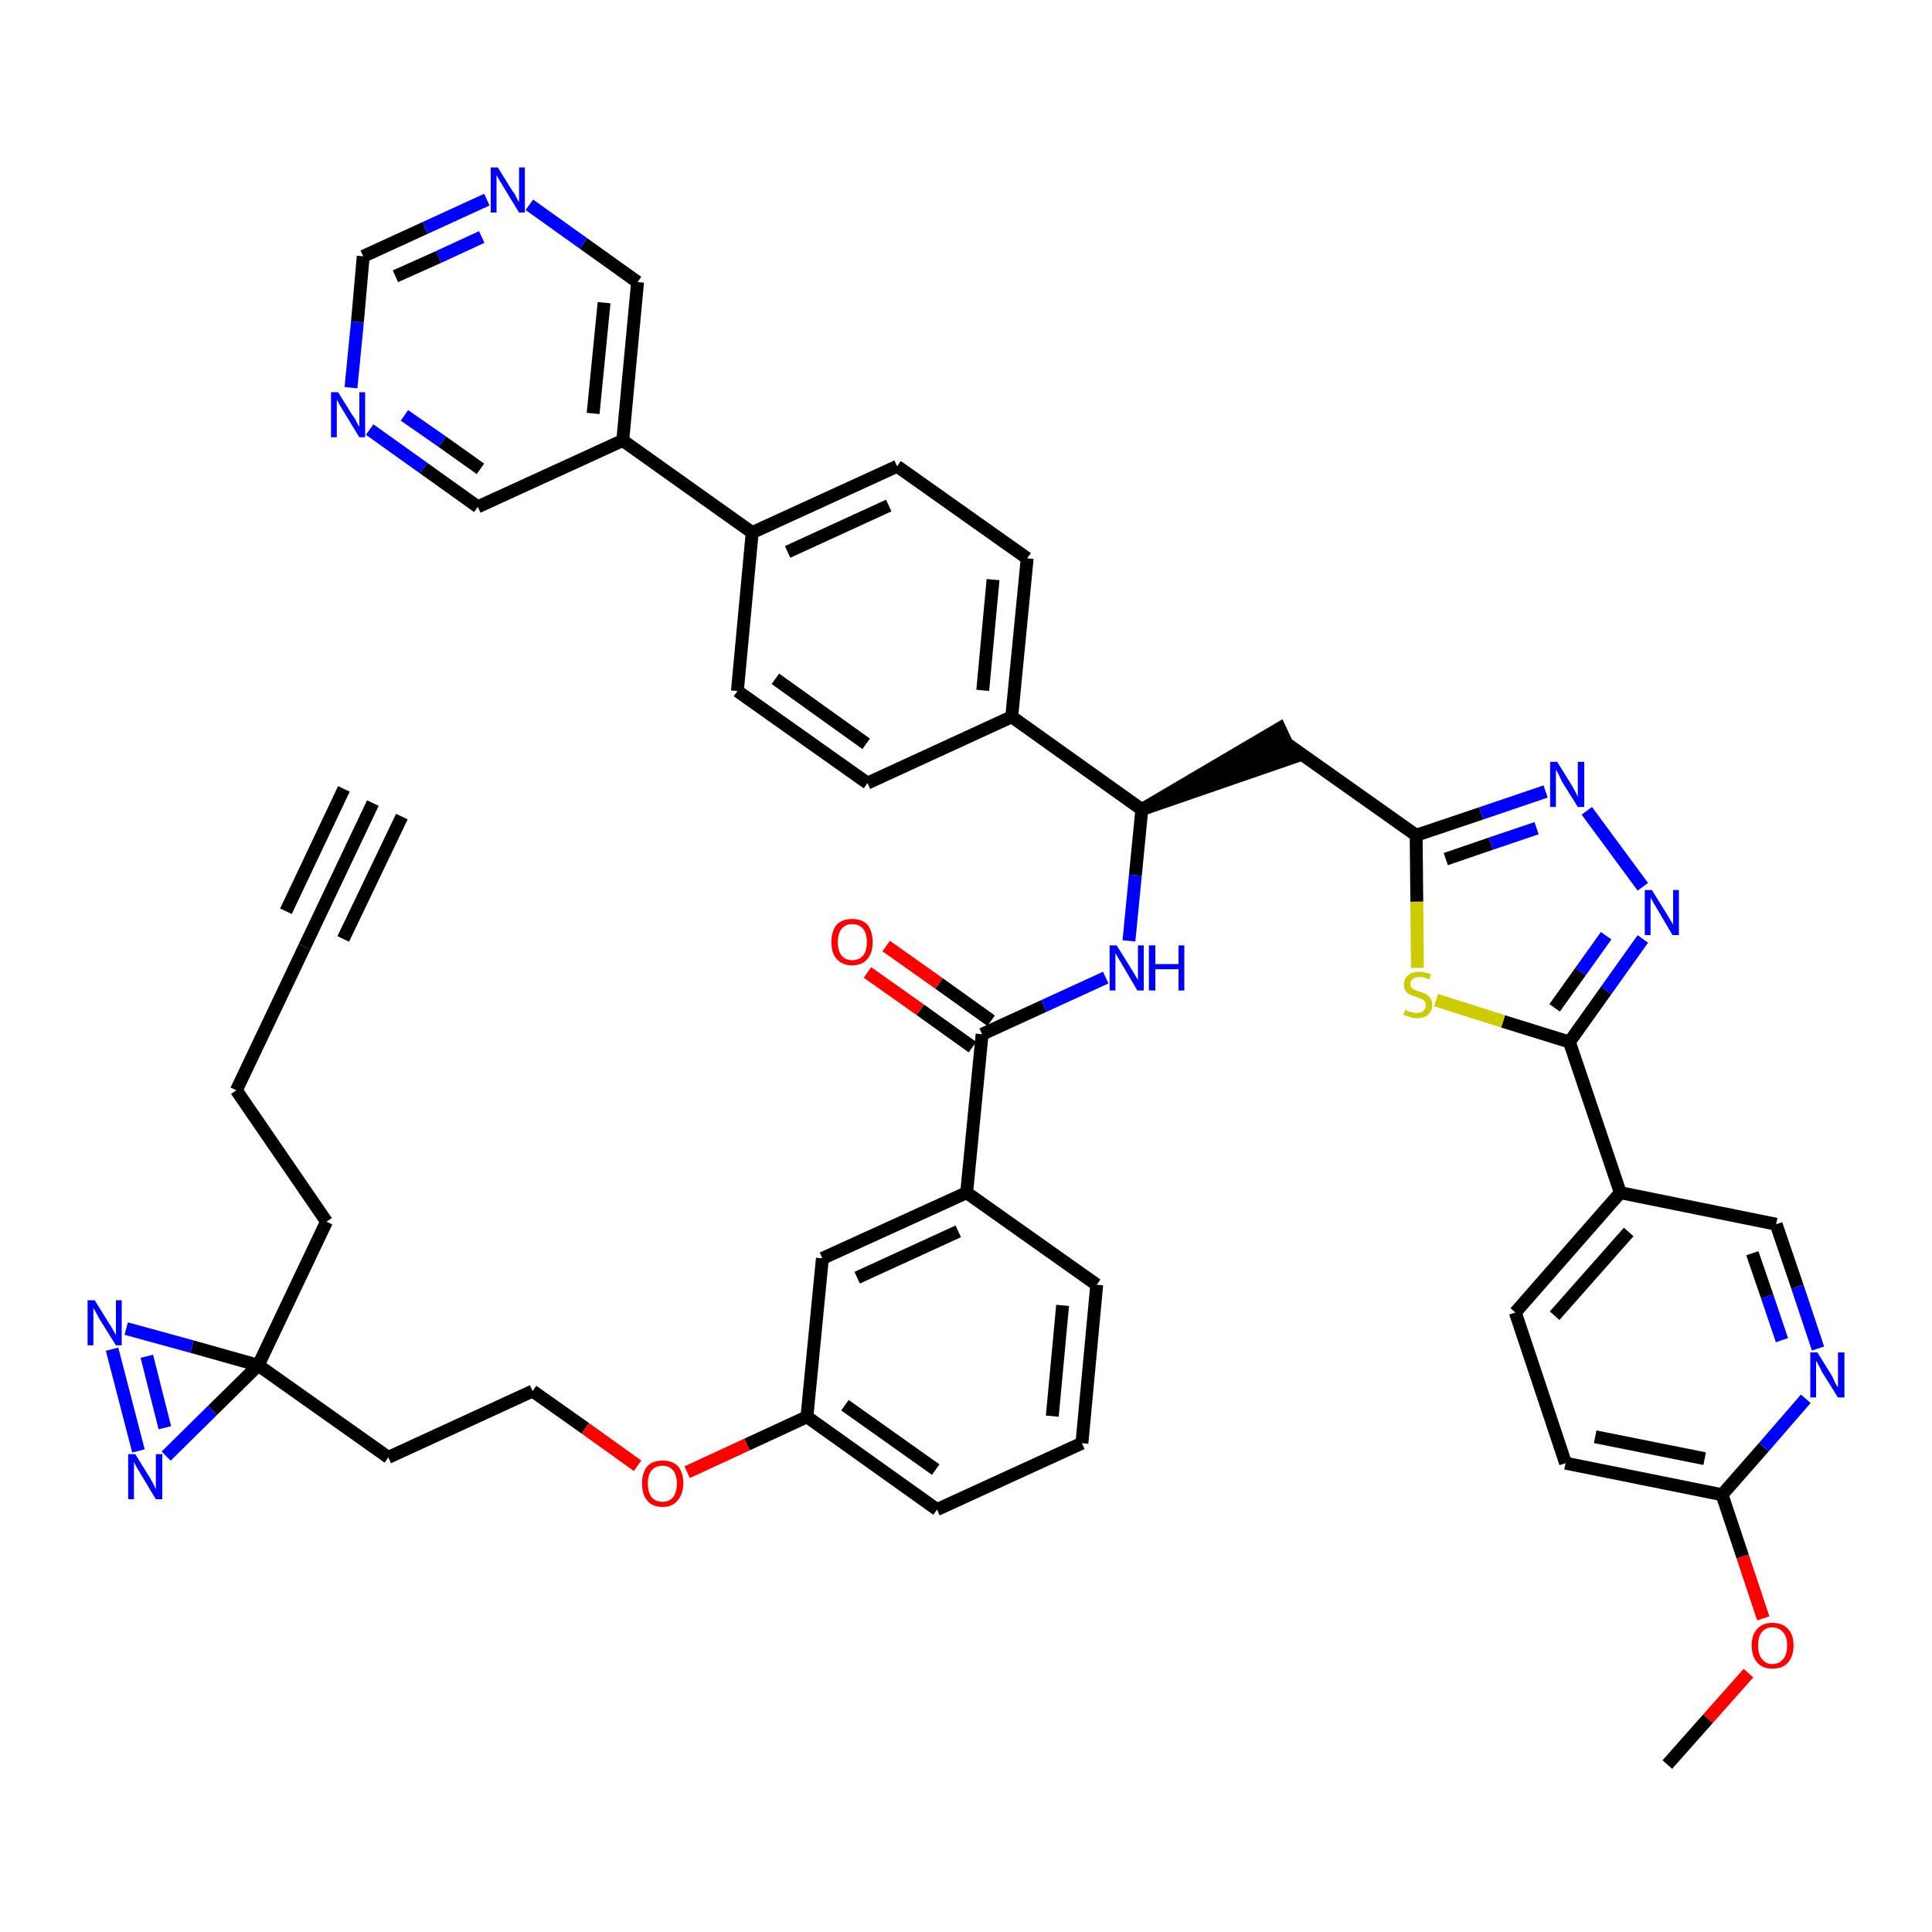 <?xml version='1.0' encoding='iso-8859-1'?>
<svg version='1.1' baseProfile='full'
              xmlns='http://www.w3.org/2000/svg'
                      xmlns:rdkit='http://www.rdkit.org/xml'
                      xmlns:xlink='http://www.w3.org/1999/xlink'
                  xml:space='preserve'
width='300px' height='300px' viewBox='0 0 300 300'>
<!-- END OF HEADER -->
<path class='bond-0 atom-0 atom-1' d='M 57.9,124.7 L 47.3,147.0' style='fill:none;fill-rule:evenodd;stroke:#000000;stroke-width:2.0px;stroke-linecap:butt;stroke-linejoin:miter;stroke-opacity:1' />
<path class='bond-0 atom-0 atom-1' d='M 53.4,122.5 L 44.4,141.5' style='fill:none;fill-rule:evenodd;stroke:#000000;stroke-width:2.0px;stroke-linecap:butt;stroke-linejoin:miter;stroke-opacity:1' />
<path class='bond-0 atom-0 atom-1' d='M 62.4,126.8 L 53.3,145.8' style='fill:none;fill-rule:evenodd;stroke:#000000;stroke-width:2.0px;stroke-linecap:butt;stroke-linejoin:miter;stroke-opacity:1' />
<path class='bond-1 atom-1 atom-2' d='M 47.3,147.0 L 36.7,169.3' style='fill:none;fill-rule:evenodd;stroke:#000000;stroke-width:2.0px;stroke-linecap:butt;stroke-linejoin:miter;stroke-opacity:1' />
<path class='bond-2 atom-2 atom-3' d='M 36.7,169.3 L 50.7,189.7' style='fill:none;fill-rule:evenodd;stroke:#000000;stroke-width:2.0px;stroke-linecap:butt;stroke-linejoin:miter;stroke-opacity:1' />
<path class='bond-3 atom-3 atom-4' d='M 50.7,189.7 L 40.1,212.0' style='fill:none;fill-rule:evenodd;stroke:#000000;stroke-width:2.0px;stroke-linecap:butt;stroke-linejoin:miter;stroke-opacity:1' />
<path class='bond-4 atom-4 atom-5' d='M 40.1,212.0 L 60.3,226.3' style='fill:none;fill-rule:evenodd;stroke:#000000;stroke-width:2.0px;stroke-linecap:butt;stroke-linejoin:miter;stroke-opacity:1' />
<path class='bond-43 atom-4 atom-44' d='M 40.1,212.0 L 29.8,209.1' style='fill:none;fill-rule:evenodd;stroke:#000000;stroke-width:2.0px;stroke-linecap:butt;stroke-linejoin:miter;stroke-opacity:1' />
<path class='bond-43 atom-4 atom-44' d='M 29.8,209.1 L 19.6,206.3' style='fill:none;fill-rule:evenodd;stroke:#0000FF;stroke-width:2.0px;stroke-linecap:butt;stroke-linejoin:miter;stroke-opacity:1' />
<path class='bond-45 atom-45 atom-4' d='M 25.8,226.1 L 33.0,219.0' style='fill:none;fill-rule:evenodd;stroke:#0000FF;stroke-width:2.0px;stroke-linecap:butt;stroke-linejoin:miter;stroke-opacity:1' />
<path class='bond-45 atom-45 atom-4' d='M 33.0,219.0 L 40.1,212.0' style='fill:none;fill-rule:evenodd;stroke:#000000;stroke-width:2.0px;stroke-linecap:butt;stroke-linejoin:miter;stroke-opacity:1' />
<path class='bond-5 atom-5 atom-6' d='M 60.3,226.3 L 82.7,216.0' style='fill:none;fill-rule:evenodd;stroke:#000000;stroke-width:2.0px;stroke-linecap:butt;stroke-linejoin:miter;stroke-opacity:1' />
<path class='bond-6 atom-6 atom-7' d='M 82.7,216.0 L 90.9,221.8' style='fill:none;fill-rule:evenodd;stroke:#000000;stroke-width:2.0px;stroke-linecap:butt;stroke-linejoin:miter;stroke-opacity:1' />
<path class='bond-6 atom-6 atom-7' d='M 90.9,221.8 L 99.0,227.6' style='fill:none;fill-rule:evenodd;stroke:#FF0000;stroke-width:2.0px;stroke-linecap:butt;stroke-linejoin:miter;stroke-opacity:1' />
<path class='bond-7 atom-7 atom-8' d='M 106.7,228.6 L 116.0,224.3' style='fill:none;fill-rule:evenodd;stroke:#FF0000;stroke-width:2.0px;stroke-linecap:butt;stroke-linejoin:miter;stroke-opacity:1' />
<path class='bond-7 atom-7 atom-8' d='M 116.0,224.3 L 125.3,220.0' style='fill:none;fill-rule:evenodd;stroke:#000000;stroke-width:2.0px;stroke-linecap:butt;stroke-linejoin:miter;stroke-opacity:1' />
<path class='bond-8 atom-8 atom-9' d='M 125.3,220.0 L 145.5,234.4' style='fill:none;fill-rule:evenodd;stroke:#000000;stroke-width:2.0px;stroke-linecap:butt;stroke-linejoin:miter;stroke-opacity:1' />
<path class='bond-8 atom-8 atom-9' d='M 131.2,218.2 L 145.3,228.2' style='fill:none;fill-rule:evenodd;stroke:#000000;stroke-width:2.0px;stroke-linecap:butt;stroke-linejoin:miter;stroke-opacity:1' />
<path class='bond-46 atom-43 atom-8' d='M 127.7,195.4 L 125.3,220.0' style='fill:none;fill-rule:evenodd;stroke:#000000;stroke-width:2.0px;stroke-linecap:butt;stroke-linejoin:miter;stroke-opacity:1' />
<path class='bond-9 atom-9 atom-10' d='M 145.5,234.4 L 168.0,224.1' style='fill:none;fill-rule:evenodd;stroke:#000000;stroke-width:2.0px;stroke-linecap:butt;stroke-linejoin:miter;stroke-opacity:1' />
<path class='bond-10 atom-10 atom-11' d='M 168.0,224.1 L 170.3,199.5' style='fill:none;fill-rule:evenodd;stroke:#000000;stroke-width:2.0px;stroke-linecap:butt;stroke-linejoin:miter;stroke-opacity:1' />
<path class='bond-10 atom-10 atom-11' d='M 163.4,219.9 L 165.0,202.7' style='fill:none;fill-rule:evenodd;stroke:#000000;stroke-width:2.0px;stroke-linecap:butt;stroke-linejoin:miter;stroke-opacity:1' />
<path class='bond-11 atom-11 atom-12' d='M 170.3,199.5 L 150.1,185.2' style='fill:none;fill-rule:evenodd;stroke:#000000;stroke-width:2.0px;stroke-linecap:butt;stroke-linejoin:miter;stroke-opacity:1' />
<path class='bond-12 atom-12 atom-13' d='M 150.1,185.2 L 152.5,160.6' style='fill:none;fill-rule:evenodd;stroke:#000000;stroke-width:2.0px;stroke-linecap:butt;stroke-linejoin:miter;stroke-opacity:1' />
<path class='bond-42 atom-12 atom-43' d='M 150.1,185.2 L 127.7,195.4' style='fill:none;fill-rule:evenodd;stroke:#000000;stroke-width:2.0px;stroke-linecap:butt;stroke-linejoin:miter;stroke-opacity:1' />
<path class='bond-42 atom-12 atom-43' d='M 148.8,191.2 L 133.1,198.4' style='fill:none;fill-rule:evenodd;stroke:#000000;stroke-width:2.0px;stroke-linecap:butt;stroke-linejoin:miter;stroke-opacity:1' />
<path class='bond-13 atom-13 atom-14' d='M 153.9,158.5 L 145.8,152.7' style='fill:none;fill-rule:evenodd;stroke:#000000;stroke-width:2.0px;stroke-linecap:butt;stroke-linejoin:miter;stroke-opacity:1' />
<path class='bond-13 atom-13 atom-14' d='M 145.8,152.7 L 137.6,146.9' style='fill:none;fill-rule:evenodd;stroke:#FF0000;stroke-width:2.0px;stroke-linecap:butt;stroke-linejoin:miter;stroke-opacity:1' />
<path class='bond-13 atom-13 atom-14' d='M 151.0,162.6 L 142.9,156.8' style='fill:none;fill-rule:evenodd;stroke:#000000;stroke-width:2.0px;stroke-linecap:butt;stroke-linejoin:miter;stroke-opacity:1' />
<path class='bond-13 atom-13 atom-14' d='M 142.9,156.8 L 134.7,151.0' style='fill:none;fill-rule:evenodd;stroke:#FF0000;stroke-width:2.0px;stroke-linecap:butt;stroke-linejoin:miter;stroke-opacity:1' />
<path class='bond-14 atom-13 atom-15' d='M 152.5,160.6 L 162.1,156.2' style='fill:none;fill-rule:evenodd;stroke:#000000;stroke-width:2.0px;stroke-linecap:butt;stroke-linejoin:miter;stroke-opacity:1' />
<path class='bond-14 atom-13 atom-15' d='M 162.1,156.2 L 171.7,151.8' style='fill:none;fill-rule:evenodd;stroke:#0000FF;stroke-width:2.0px;stroke-linecap:butt;stroke-linejoin:miter;stroke-opacity:1' />
<path class='bond-15 atom-15 atom-16' d='M 175.3,146.1 L 176.3,135.9' style='fill:none;fill-rule:evenodd;stroke:#0000FF;stroke-width:2.0px;stroke-linecap:butt;stroke-linejoin:miter;stroke-opacity:1' />
<path class='bond-15 atom-15 atom-16' d='M 176.3,135.9 L 177.3,125.7' style='fill:none;fill-rule:evenodd;stroke:#000000;stroke-width:2.0px;stroke-linecap:butt;stroke-linejoin:miter;stroke-opacity:1' />
<path class='bond-16 atom-16 atom-17' d='M 177.3,125.7 L 200.8,117.6 L 198.7,113.1 Z' style='fill:#000000;fill-rule:evenodd;fill-opacity:1;stroke:#000000;stroke-width:2.0px;stroke-linecap:butt;stroke-linejoin:miter;stroke-opacity:1;' />
<path class='bond-30 atom-16 atom-31' d='M 177.3,125.7 L 157.1,111.3' style='fill:none;fill-rule:evenodd;stroke:#000000;stroke-width:2.0px;stroke-linecap:butt;stroke-linejoin:miter;stroke-opacity:1' />
<path class='bond-17 atom-17 atom-18' d='M 199.7,115.4 L 219.9,129.7' style='fill:none;fill-rule:evenodd;stroke:#000000;stroke-width:2.0px;stroke-linecap:butt;stroke-linejoin:miter;stroke-opacity:1' />
<path class='bond-18 atom-18 atom-19' d='M 219.9,129.7 L 230.0,126.3' style='fill:none;fill-rule:evenodd;stroke:#000000;stroke-width:2.0px;stroke-linecap:butt;stroke-linejoin:miter;stroke-opacity:1' />
<path class='bond-18 atom-18 atom-19' d='M 230.0,126.3 L 240.0,122.9' style='fill:none;fill-rule:evenodd;stroke:#0000FF;stroke-width:2.0px;stroke-linecap:butt;stroke-linejoin:miter;stroke-opacity:1' />
<path class='bond-18 atom-18 atom-19' d='M 224.5,133.4 L 231.5,131.0' style='fill:none;fill-rule:evenodd;stroke:#000000;stroke-width:2.0px;stroke-linecap:butt;stroke-linejoin:miter;stroke-opacity:1' />
<path class='bond-18 atom-18 atom-19' d='M 231.5,131.0 L 238.6,128.6' style='fill:none;fill-rule:evenodd;stroke:#0000FF;stroke-width:2.0px;stroke-linecap:butt;stroke-linejoin:miter;stroke-opacity:1' />
<path class='bond-47 atom-30 atom-18' d='M 220.1,150.3 L 220.0,140.0' style='fill:none;fill-rule:evenodd;stroke:#CCCC00;stroke-width:2.0px;stroke-linecap:butt;stroke-linejoin:miter;stroke-opacity:1' />
<path class='bond-47 atom-30 atom-18' d='M 220.0,140.0 L 219.9,129.7' style='fill:none;fill-rule:evenodd;stroke:#000000;stroke-width:2.0px;stroke-linecap:butt;stroke-linejoin:miter;stroke-opacity:1' />
<path class='bond-19 atom-19 atom-20' d='M 246.4,125.9 L 255.1,137.7' style='fill:none;fill-rule:evenodd;stroke:#0000FF;stroke-width:2.0px;stroke-linecap:butt;stroke-linejoin:miter;stroke-opacity:1' />
<path class='bond-20 atom-20 atom-21' d='M 255.1,145.8 L 249.4,153.8' style='fill:none;fill-rule:evenodd;stroke:#0000FF;stroke-width:2.0px;stroke-linecap:butt;stroke-linejoin:miter;stroke-opacity:1' />
<path class='bond-20 atom-20 atom-21' d='M 249.4,153.8 L 243.7,161.8' style='fill:none;fill-rule:evenodd;stroke:#000000;stroke-width:2.0px;stroke-linecap:butt;stroke-linejoin:miter;stroke-opacity:1' />
<path class='bond-20 atom-20 atom-21' d='M 249.4,145.3 L 245.4,150.9' style='fill:none;fill-rule:evenodd;stroke:#0000FF;stroke-width:2.0px;stroke-linecap:butt;stroke-linejoin:miter;stroke-opacity:1' />
<path class='bond-20 atom-20 atom-21' d='M 245.4,150.9 L 241.4,156.5' style='fill:none;fill-rule:evenodd;stroke:#000000;stroke-width:2.0px;stroke-linecap:butt;stroke-linejoin:miter;stroke-opacity:1' />
<path class='bond-21 atom-21 atom-22' d='M 243.7,161.8 L 251.6,185.2' style='fill:none;fill-rule:evenodd;stroke:#000000;stroke-width:2.0px;stroke-linecap:butt;stroke-linejoin:miter;stroke-opacity:1' />
<path class='bond-29 atom-21 atom-30' d='M 243.7,161.8 L 233.4,158.6' style='fill:none;fill-rule:evenodd;stroke:#000000;stroke-width:2.0px;stroke-linecap:butt;stroke-linejoin:miter;stroke-opacity:1' />
<path class='bond-29 atom-21 atom-30' d='M 233.4,158.6 L 223.0,155.3' style='fill:none;fill-rule:evenodd;stroke:#CCCC00;stroke-width:2.0px;stroke-linecap:butt;stroke-linejoin:miter;stroke-opacity:1' />
<path class='bond-22 atom-22 atom-23' d='M 251.6,185.2 L 235.3,203.8' style='fill:none;fill-rule:evenodd;stroke:#000000;stroke-width:2.0px;stroke-linecap:butt;stroke-linejoin:miter;stroke-opacity:1' />
<path class='bond-22 atom-22 atom-23' d='M 252.9,191.3 L 241.4,204.3' style='fill:none;fill-rule:evenodd;stroke:#000000;stroke-width:2.0px;stroke-linecap:butt;stroke-linejoin:miter;stroke-opacity:1' />
<path class='bond-49 atom-29 atom-22' d='M 275.8,190.1 L 251.6,185.2' style='fill:none;fill-rule:evenodd;stroke:#000000;stroke-width:2.0px;stroke-linecap:butt;stroke-linejoin:miter;stroke-opacity:1' />
<path class='bond-23 atom-23 atom-24' d='M 235.3,203.8 L 243.1,227.2' style='fill:none;fill-rule:evenodd;stroke:#000000;stroke-width:2.0px;stroke-linecap:butt;stroke-linejoin:miter;stroke-opacity:1' />
<path class='bond-24 atom-24 atom-25' d='M 243.1,227.2 L 267.4,232.1' style='fill:none;fill-rule:evenodd;stroke:#000000;stroke-width:2.0px;stroke-linecap:butt;stroke-linejoin:miter;stroke-opacity:1' />
<path class='bond-24 atom-24 atom-25' d='M 247.7,223.1 L 264.7,226.5' style='fill:none;fill-rule:evenodd;stroke:#000000;stroke-width:2.0px;stroke-linecap:butt;stroke-linejoin:miter;stroke-opacity:1' />
<path class='bond-25 atom-25 atom-26' d='M 267.4,232.1 L 270.6,241.7' style='fill:none;fill-rule:evenodd;stroke:#000000;stroke-width:2.0px;stroke-linecap:butt;stroke-linejoin:miter;stroke-opacity:1' />
<path class='bond-25 atom-25 atom-26' d='M 270.6,241.7 L 273.8,251.3' style='fill:none;fill-rule:evenodd;stroke:#FF0000;stroke-width:2.0px;stroke-linecap:butt;stroke-linejoin:miter;stroke-opacity:1' />
<path class='bond-27 atom-25 atom-28' d='M 267.4,232.1 L 273.9,224.7' style='fill:none;fill-rule:evenodd;stroke:#000000;stroke-width:2.0px;stroke-linecap:butt;stroke-linejoin:miter;stroke-opacity:1' />
<path class='bond-27 atom-25 atom-28' d='M 273.9,224.7 L 280.4,217.2' style='fill:none;fill-rule:evenodd;stroke:#0000FF;stroke-width:2.0px;stroke-linecap:butt;stroke-linejoin:miter;stroke-opacity:1' />
<path class='bond-26 atom-26 atom-27' d='M 271.5,259.8 L 265.2,266.9' style='fill:none;fill-rule:evenodd;stroke:#FF0000;stroke-width:2.0px;stroke-linecap:butt;stroke-linejoin:miter;stroke-opacity:1' />
<path class='bond-26 atom-26 atom-27' d='M 265.2,266.9 L 258.9,274.0' style='fill:none;fill-rule:evenodd;stroke:#000000;stroke-width:2.0px;stroke-linecap:butt;stroke-linejoin:miter;stroke-opacity:1' />
<path class='bond-28 atom-28 atom-29' d='M 282.3,209.4 L 279.1,199.8' style='fill:none;fill-rule:evenodd;stroke:#0000FF;stroke-width:2.0px;stroke-linecap:butt;stroke-linejoin:miter;stroke-opacity:1' />
<path class='bond-28 atom-28 atom-29' d='M 279.1,199.8 L 275.8,190.1' style='fill:none;fill-rule:evenodd;stroke:#000000;stroke-width:2.0px;stroke-linecap:butt;stroke-linejoin:miter;stroke-opacity:1' />
<path class='bond-28 atom-28 atom-29' d='M 276.7,208.1 L 274.4,201.3' style='fill:none;fill-rule:evenodd;stroke:#0000FF;stroke-width:2.0px;stroke-linecap:butt;stroke-linejoin:miter;stroke-opacity:1' />
<path class='bond-28 atom-28 atom-29' d='M 274.4,201.3 L 272.1,194.6' style='fill:none;fill-rule:evenodd;stroke:#000000;stroke-width:2.0px;stroke-linecap:butt;stroke-linejoin:miter;stroke-opacity:1' />
<path class='bond-31 atom-31 atom-32' d='M 157.1,111.3 L 159.5,86.7' style='fill:none;fill-rule:evenodd;stroke:#000000;stroke-width:2.0px;stroke-linecap:butt;stroke-linejoin:miter;stroke-opacity:1' />
<path class='bond-31 atom-31 atom-32' d='M 152.6,107.2 L 154.2,90.0' style='fill:none;fill-rule:evenodd;stroke:#000000;stroke-width:2.0px;stroke-linecap:butt;stroke-linejoin:miter;stroke-opacity:1' />
<path class='bond-48 atom-42 atom-31' d='M 134.7,121.6 L 157.1,111.3' style='fill:none;fill-rule:evenodd;stroke:#000000;stroke-width:2.0px;stroke-linecap:butt;stroke-linejoin:miter;stroke-opacity:1' />
<path class='bond-32 atom-32 atom-33' d='M 159.5,86.7 L 139.3,72.4' style='fill:none;fill-rule:evenodd;stroke:#000000;stroke-width:2.0px;stroke-linecap:butt;stroke-linejoin:miter;stroke-opacity:1' />
<path class='bond-33 atom-33 atom-34' d='M 139.3,72.4 L 116.8,82.7' style='fill:none;fill-rule:evenodd;stroke:#000000;stroke-width:2.0px;stroke-linecap:butt;stroke-linejoin:miter;stroke-opacity:1' />
<path class='bond-33 atom-33 atom-34' d='M 138.0,78.5 L 122.3,85.7' style='fill:none;fill-rule:evenodd;stroke:#000000;stroke-width:2.0px;stroke-linecap:butt;stroke-linejoin:miter;stroke-opacity:1' />
<path class='bond-34 atom-34 atom-35' d='M 116.8,82.7 L 96.7,68.4' style='fill:none;fill-rule:evenodd;stroke:#000000;stroke-width:2.0px;stroke-linecap:butt;stroke-linejoin:miter;stroke-opacity:1' />
<path class='bond-40 atom-34 atom-41' d='M 116.8,82.7 L 114.5,107.3' style='fill:none;fill-rule:evenodd;stroke:#000000;stroke-width:2.0px;stroke-linecap:butt;stroke-linejoin:miter;stroke-opacity:1' />
<path class='bond-35 atom-35 atom-36' d='M 96.7,68.4 L 99.0,43.8' style='fill:none;fill-rule:evenodd;stroke:#000000;stroke-width:2.0px;stroke-linecap:butt;stroke-linejoin:miter;stroke-opacity:1' />
<path class='bond-35 atom-35 atom-36' d='M 92.1,64.2 L 93.8,47.0' style='fill:none;fill-rule:evenodd;stroke:#000000;stroke-width:2.0px;stroke-linecap:butt;stroke-linejoin:miter;stroke-opacity:1' />
<path class='bond-50 atom-40 atom-35' d='M 74.2,78.7 L 96.7,68.4' style='fill:none;fill-rule:evenodd;stroke:#000000;stroke-width:2.0px;stroke-linecap:butt;stroke-linejoin:miter;stroke-opacity:1' />
<path class='bond-36 atom-36 atom-37' d='M 99.0,43.8 L 90.6,37.8' style='fill:none;fill-rule:evenodd;stroke:#000000;stroke-width:2.0px;stroke-linecap:butt;stroke-linejoin:miter;stroke-opacity:1' />
<path class='bond-36 atom-36 atom-37' d='M 90.6,37.8 L 82.2,31.8' style='fill:none;fill-rule:evenodd;stroke:#0000FF;stroke-width:2.0px;stroke-linecap:butt;stroke-linejoin:miter;stroke-opacity:1' />
<path class='bond-37 atom-37 atom-38' d='M 75.6,31.0 L 66.0,35.4' style='fill:none;fill-rule:evenodd;stroke:#0000FF;stroke-width:2.0px;stroke-linecap:butt;stroke-linejoin:miter;stroke-opacity:1' />
<path class='bond-37 atom-37 atom-38' d='M 66.0,35.4 L 56.4,39.8' style='fill:none;fill-rule:evenodd;stroke:#000000;stroke-width:2.0px;stroke-linecap:butt;stroke-linejoin:miter;stroke-opacity:1' />
<path class='bond-37 atom-37 atom-38' d='M 74.8,36.8 L 68.1,39.9' style='fill:none;fill-rule:evenodd;stroke:#0000FF;stroke-width:2.0px;stroke-linecap:butt;stroke-linejoin:miter;stroke-opacity:1' />
<path class='bond-37 atom-37 atom-38' d='M 68.1,39.9 L 61.4,42.9' style='fill:none;fill-rule:evenodd;stroke:#000000;stroke-width:2.0px;stroke-linecap:butt;stroke-linejoin:miter;stroke-opacity:1' />
<path class='bond-38 atom-38 atom-39' d='M 56.4,39.8 L 55.5,50.0' style='fill:none;fill-rule:evenodd;stroke:#000000;stroke-width:2.0px;stroke-linecap:butt;stroke-linejoin:miter;stroke-opacity:1' />
<path class='bond-38 atom-38 atom-39' d='M 55.5,50.0 L 54.5,60.2' style='fill:none;fill-rule:evenodd;stroke:#0000FF;stroke-width:2.0px;stroke-linecap:butt;stroke-linejoin:miter;stroke-opacity:1' />
<path class='bond-39 atom-39 atom-40' d='M 57.4,66.7 L 65.8,72.7' style='fill:none;fill-rule:evenodd;stroke:#0000FF;stroke-width:2.0px;stroke-linecap:butt;stroke-linejoin:miter;stroke-opacity:1' />
<path class='bond-39 atom-39 atom-40' d='M 65.8,72.7 L 74.2,78.7' style='fill:none;fill-rule:evenodd;stroke:#000000;stroke-width:2.0px;stroke-linecap:butt;stroke-linejoin:miter;stroke-opacity:1' />
<path class='bond-39 atom-39 atom-40' d='M 62.8,64.5 L 68.7,68.6' style='fill:none;fill-rule:evenodd;stroke:#0000FF;stroke-width:2.0px;stroke-linecap:butt;stroke-linejoin:miter;stroke-opacity:1' />
<path class='bond-39 atom-39 atom-40' d='M 68.7,68.6 L 74.6,72.8' style='fill:none;fill-rule:evenodd;stroke:#000000;stroke-width:2.0px;stroke-linecap:butt;stroke-linejoin:miter;stroke-opacity:1' />
<path class='bond-41 atom-41 atom-42' d='M 114.5,107.3 L 134.7,121.6' style='fill:none;fill-rule:evenodd;stroke:#000000;stroke-width:2.0px;stroke-linecap:butt;stroke-linejoin:miter;stroke-opacity:1' />
<path class='bond-41 atom-41 atom-42' d='M 120.4,105.4 L 134.5,115.5' style='fill:none;fill-rule:evenodd;stroke:#000000;stroke-width:2.0px;stroke-linecap:butt;stroke-linejoin:miter;stroke-opacity:1' />
<path class='bond-44 atom-44 atom-45' d='M 17.4,209.5 L 21.5,225.3' style='fill:none;fill-rule:evenodd;stroke:#0000FF;stroke-width:2.0px;stroke-linecap:butt;stroke-linejoin:miter;stroke-opacity:1' />
<path class='bond-44 atom-44 atom-45' d='M 22.8,210.6 L 25.6,221.7' style='fill:none;fill-rule:evenodd;stroke:#0000FF;stroke-width:2.0px;stroke-linecap:butt;stroke-linejoin:miter;stroke-opacity:1' />
<path  class='atom-7' d='M 99.7 230.3
Q 99.7 228.7, 100.5 227.7
Q 101.3 226.8, 102.9 226.8
Q 104.4 226.8, 105.3 227.7
Q 106.1 228.7, 106.1 230.3
Q 106.1 232.0, 105.2 233.0
Q 104.4 234.0, 102.9 234.0
Q 101.3 234.0, 100.5 233.0
Q 99.7 232.1, 99.7 230.3
M 102.9 233.2
Q 103.9 233.2, 104.5 232.5
Q 105.1 231.8, 105.1 230.3
Q 105.1 229.0, 104.5 228.3
Q 103.9 227.6, 102.9 227.6
Q 101.8 227.6, 101.2 228.3
Q 100.6 229.0, 100.6 230.3
Q 100.6 231.8, 101.2 232.5
Q 101.8 233.2, 102.9 233.2
' fill='#FF0000'/>
<path  class='atom-14' d='M 129.1 146.3
Q 129.1 144.6, 129.9 143.6
Q 130.8 142.7, 132.3 142.7
Q 133.9 142.7, 134.7 143.6
Q 135.5 144.6, 135.5 146.3
Q 135.5 148.0, 134.7 148.9
Q 133.9 149.9, 132.3 149.9
Q 130.8 149.9, 129.9 148.9
Q 129.1 148.0, 129.1 146.3
M 132.3 149.1
Q 133.4 149.1, 134.0 148.4
Q 134.6 147.7, 134.6 146.3
Q 134.6 144.9, 134.0 144.2
Q 133.4 143.5, 132.3 143.5
Q 131.3 143.5, 130.7 144.2
Q 130.1 144.9, 130.1 146.3
Q 130.1 147.7, 130.7 148.4
Q 131.3 149.1, 132.3 149.1
' fill='#FF0000'/>
<path  class='atom-15' d='M 173.4 146.8
L 175.7 150.5
Q 175.9 150.8, 176.3 151.5
Q 176.7 152.2, 176.7 152.2
L 176.7 146.8
L 177.6 146.8
L 177.6 153.8
L 176.6 153.8
L 174.2 149.7
Q 173.9 149.2, 173.6 148.7
Q 173.3 148.2, 173.2 148.0
L 173.2 153.8
L 172.3 153.8
L 172.3 146.8
L 173.4 146.8
' fill='#0000FF'/>
<path  class='atom-15' d='M 178.4 146.8
L 179.4 146.8
L 179.4 149.7
L 183.0 149.7
L 183.0 146.8
L 183.9 146.8
L 183.9 153.8
L 183.0 153.8
L 183.0 150.5
L 179.4 150.5
L 179.4 153.8
L 178.4 153.8
L 178.4 146.8
' fill='#0000FF'/>
<path  class='atom-19' d='M 241.8 118.3
L 244.1 122.0
Q 244.3 122.4, 244.7 123.1
Q 245.0 123.7, 245.0 123.8
L 245.0 118.3
L 246.0 118.3
L 246.0 125.3
L 245.0 125.3
L 242.5 121.3
Q 242.3 120.8, 242.0 120.2
Q 241.7 119.7, 241.6 119.5
L 241.6 125.3
L 240.7 125.3
L 240.7 118.3
L 241.8 118.3
' fill='#0000FF'/>
<path  class='atom-20' d='M 256.5 138.2
L 258.8 141.9
Q 259.0 142.2, 259.4 142.9
Q 259.8 143.6, 259.8 143.6
L 259.8 138.2
L 260.7 138.2
L 260.7 145.2
L 259.7 145.2
L 257.3 141.1
Q 257.0 140.6, 256.7 140.1
Q 256.4 139.5, 256.3 139.4
L 256.3 145.2
L 255.4 145.2
L 255.4 138.2
L 256.5 138.2
' fill='#0000FF'/>
<path  class='atom-26' d='M 272.0 255.5
Q 272.0 253.8, 272.9 252.9
Q 273.7 252.0, 275.2 252.0
Q 276.8 252.0, 277.6 252.9
Q 278.5 253.8, 278.5 255.5
Q 278.5 257.2, 277.6 258.2
Q 276.8 259.1, 275.2 259.1
Q 273.7 259.1, 272.9 258.2
Q 272.0 257.2, 272.0 255.5
M 275.2 258.4
Q 276.3 258.4, 276.9 257.6
Q 277.5 256.9, 277.5 255.5
Q 277.5 254.1, 276.9 253.5
Q 276.3 252.7, 275.2 252.7
Q 274.2 252.7, 273.6 253.4
Q 273.0 254.1, 273.0 255.5
Q 273.0 256.9, 273.6 257.6
Q 274.2 258.4, 275.2 258.4
' fill='#FF0000'/>
<path  class='atom-28' d='M 282.2 210.0
L 284.5 213.7
Q 284.7 214.1, 285.0 214.8
Q 285.4 215.4, 285.4 215.5
L 285.4 210.0
L 286.4 210.0
L 286.4 217.0
L 285.4 217.0
L 282.9 213.0
Q 282.7 212.5, 282.4 212.0
Q 282.1 211.4, 282.0 211.3
L 282.0 217.0
L 281.1 217.0
L 281.1 210.0
L 282.2 210.0
' fill='#0000FF'/>
<path  class='atom-30' d='M 218.2 156.8
Q 218.2 156.8, 218.6 157.0
Q 218.9 157.1, 219.3 157.2
Q 219.6 157.3, 220.0 157.3
Q 220.6 157.3, 221.0 157.0
Q 221.4 156.6, 221.4 156.1
Q 221.4 155.7, 221.2 155.5
Q 221.0 155.2, 220.7 155.1
Q 220.4 155.0, 219.9 154.8
Q 219.3 154.6, 218.9 154.4
Q 218.6 154.3, 218.3 153.9
Q 218.0 153.5, 218.0 152.9
Q 218.0 152.0, 218.6 151.5
Q 219.2 150.9, 220.4 150.9
Q 221.2 150.9, 222.2 151.3
L 221.9 152.1
Q 221.1 151.7, 220.5 151.7
Q 219.8 151.7, 219.4 152.0
Q 219.0 152.3, 219.0 152.8
Q 219.0 153.1, 219.2 153.4
Q 219.4 153.6, 219.7 153.7
Q 220.0 153.9, 220.5 154.0
Q 221.1 154.2, 221.5 154.4
Q 221.8 154.6, 222.1 155.0
Q 222.4 155.4, 222.4 156.1
Q 222.4 157.0, 221.7 157.6
Q 221.1 158.1, 220.0 158.1
Q 219.4 158.1, 218.9 157.9
Q 218.5 157.8, 217.9 157.6
L 218.2 156.8
' fill='#CCCC00'/>
<path  class='atom-37' d='M 77.3 26.0
L 79.6 29.7
Q 79.9 30.0, 80.2 30.7
Q 80.6 31.4, 80.6 31.4
L 80.6 26.0
L 81.5 26.0
L 81.5 33.0
L 80.6 33.0
L 78.1 28.9
Q 77.8 28.4, 77.5 27.9
Q 77.2 27.4, 77.1 27.2
L 77.1 33.0
L 76.2 33.0
L 76.2 26.0
L 77.3 26.0
' fill='#0000FF'/>
<path  class='atom-39' d='M 52.5 60.9
L 54.8 64.6
Q 55.1 64.9, 55.4 65.6
Q 55.8 66.3, 55.8 66.3
L 55.8 60.9
L 56.7 60.9
L 56.7 67.9
L 55.8 67.9
L 53.3 63.8
Q 53.0 63.3, 52.7 62.8
Q 52.4 62.2, 52.3 62.1
L 52.3 67.9
L 51.4 67.9
L 51.4 60.9
L 52.5 60.9
' fill='#0000FF'/>
<path  class='atom-44' d='M 14.7 201.9
L 17.0 205.6
Q 17.3 206.0, 17.6 206.6
Q 18.0 207.3, 18.0 207.3
L 18.0 201.9
L 18.9 201.9
L 18.9 208.9
L 18.0 208.9
L 15.5 204.9
Q 15.2 204.4, 14.9 203.8
Q 14.6 203.3, 14.5 203.1
L 14.5 208.9
L 13.6 208.9
L 13.6 201.9
L 14.7 201.9
' fill='#0000FF'/>
<path  class='atom-45' d='M 21.0 225.8
L 23.3 229.5
Q 23.5 229.9, 23.9 230.6
Q 24.2 231.2, 24.2 231.3
L 24.2 225.8
L 25.2 225.8
L 25.2 232.8
L 24.2 232.8
L 21.8 228.8
Q 21.5 228.3, 21.2 227.8
Q 20.9 227.2, 20.8 227.0
L 20.8 232.8
L 19.9 232.8
L 19.9 225.8
L 21.0 225.8
' fill='#0000FF'/>
</svg>
